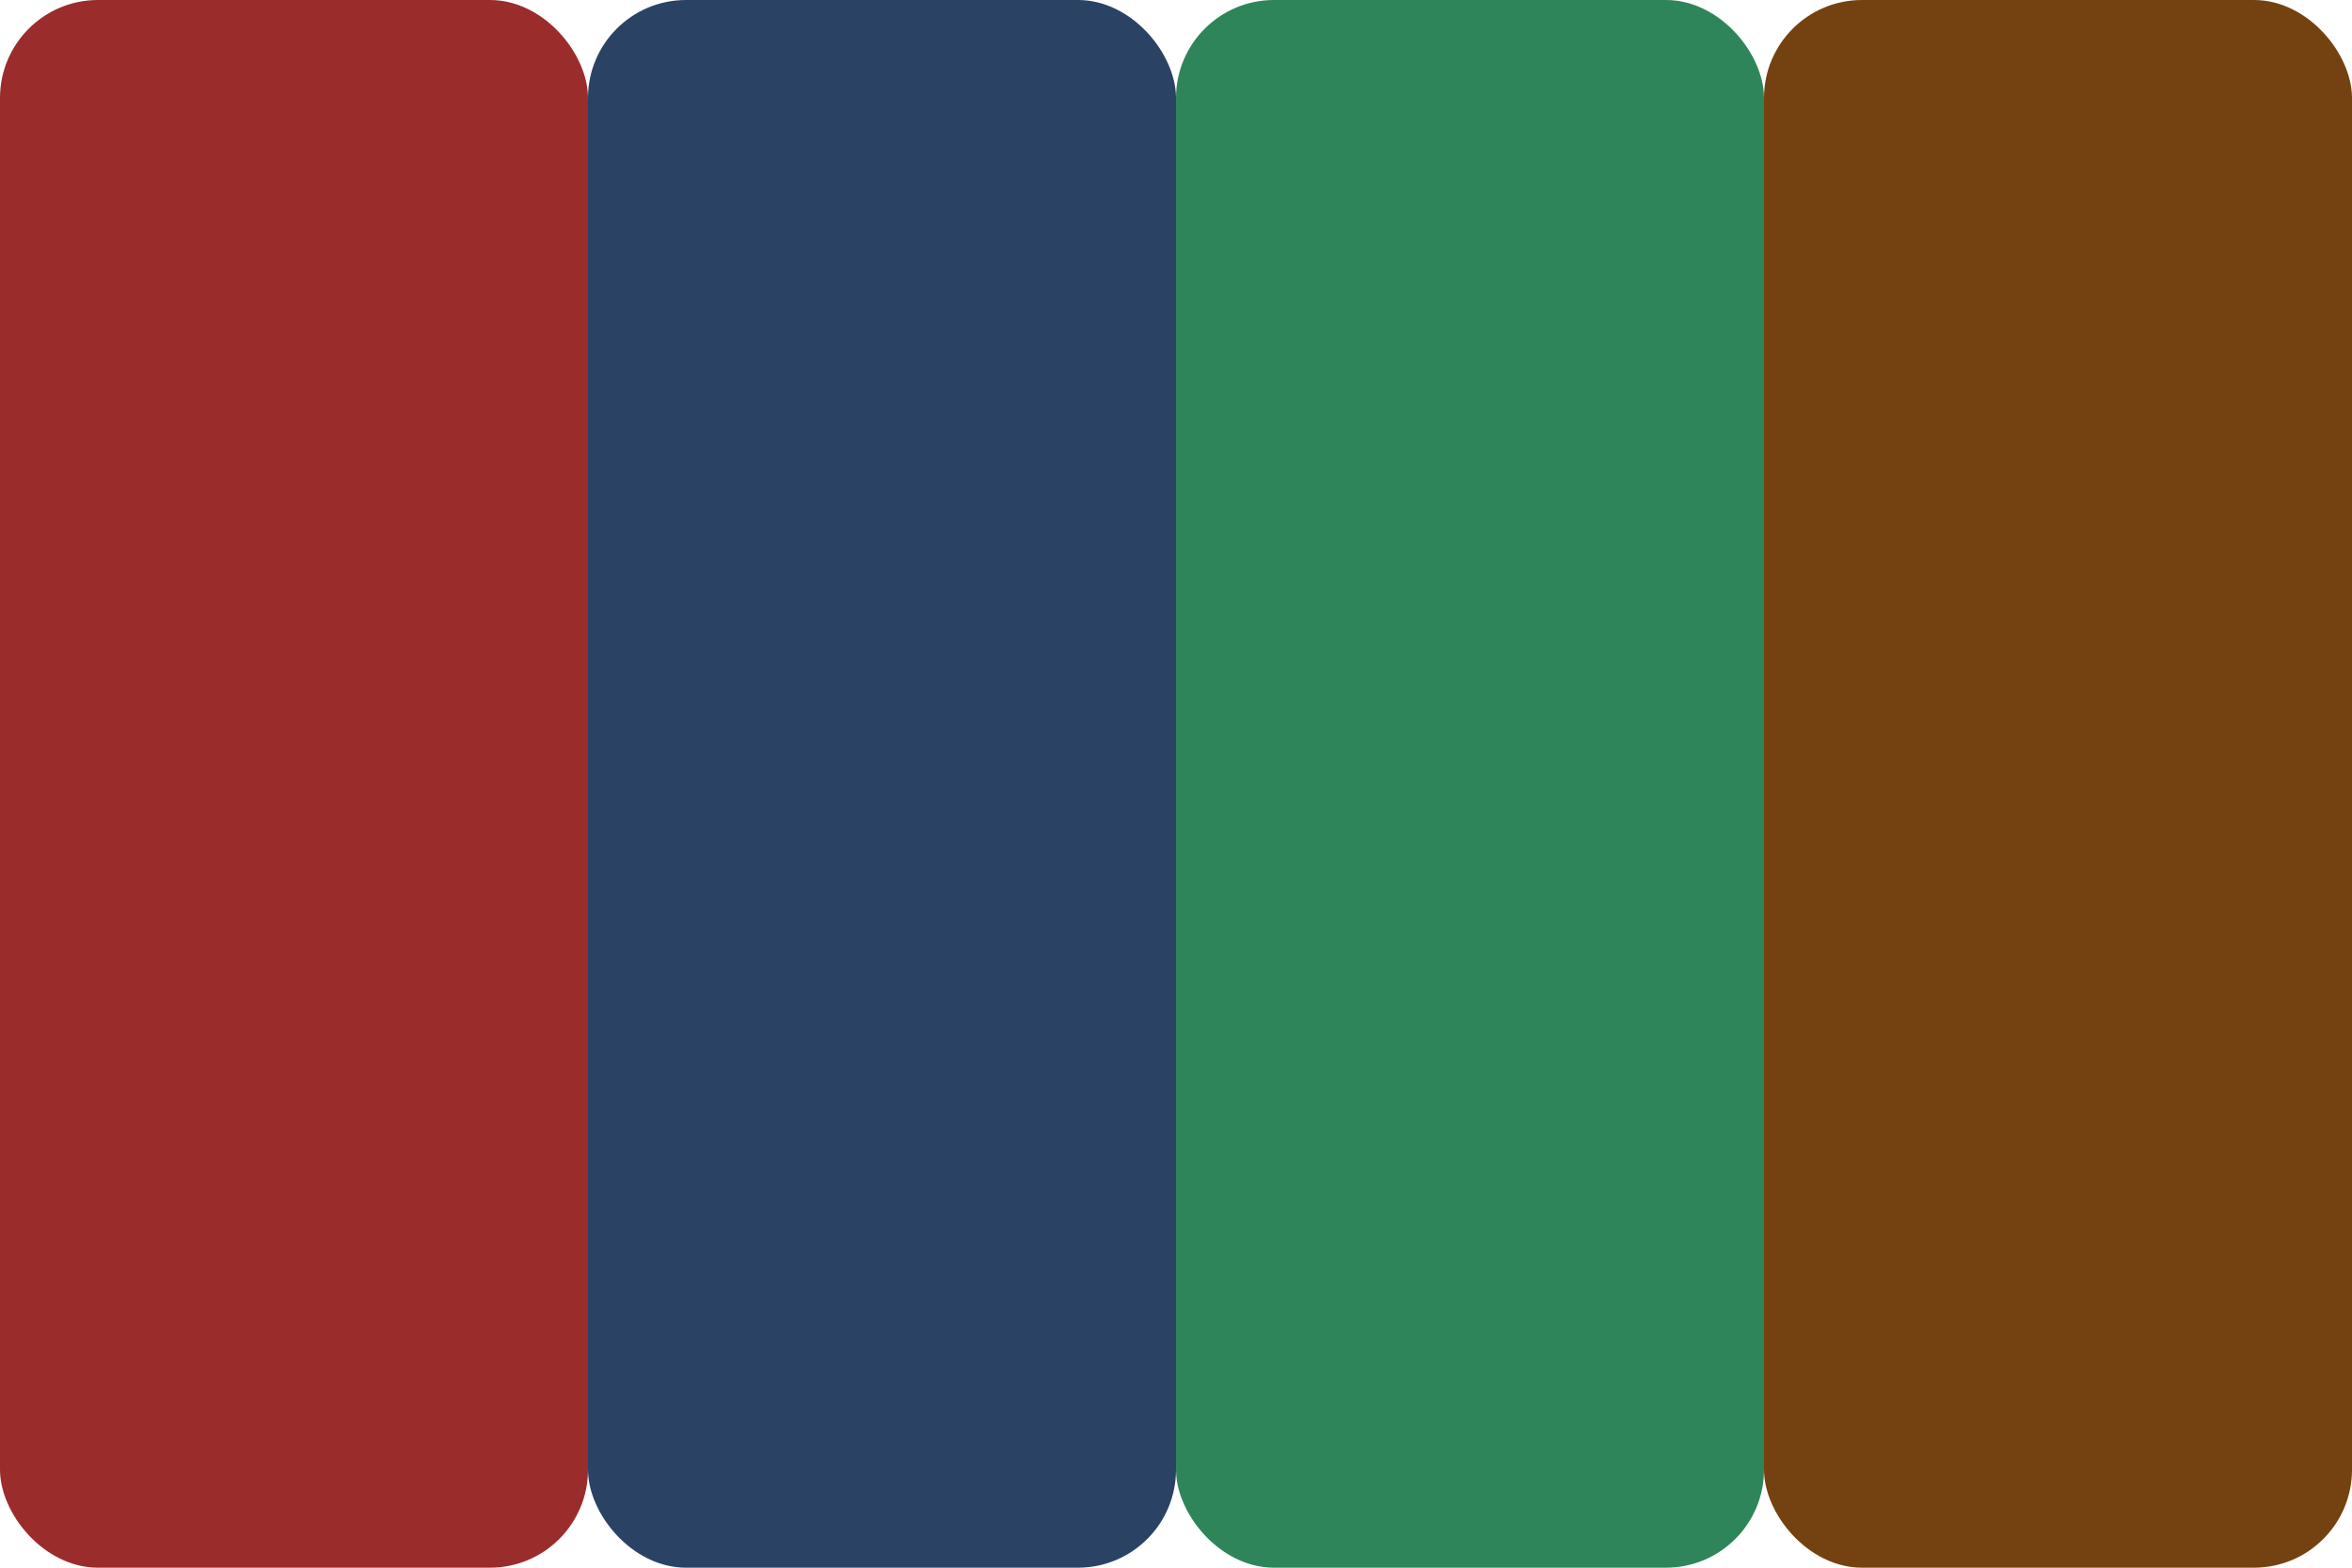 <svg width="96" height="64" viewBox="0 0 96 64" fill="none" xmlns="http://www.w3.org/2000/svg">
  <rect width="24" height="64" rx="4" fill="#9B2C2C"/>
  <rect x="24" width="24" height="64" rx="4" fill="#2A4365"/>
  <rect x="48" width="24" height="64" rx="4" fill="#2F855A"/>
  <rect x="72" width="24" height="64" rx="4" fill="#744210"/>
</svg>